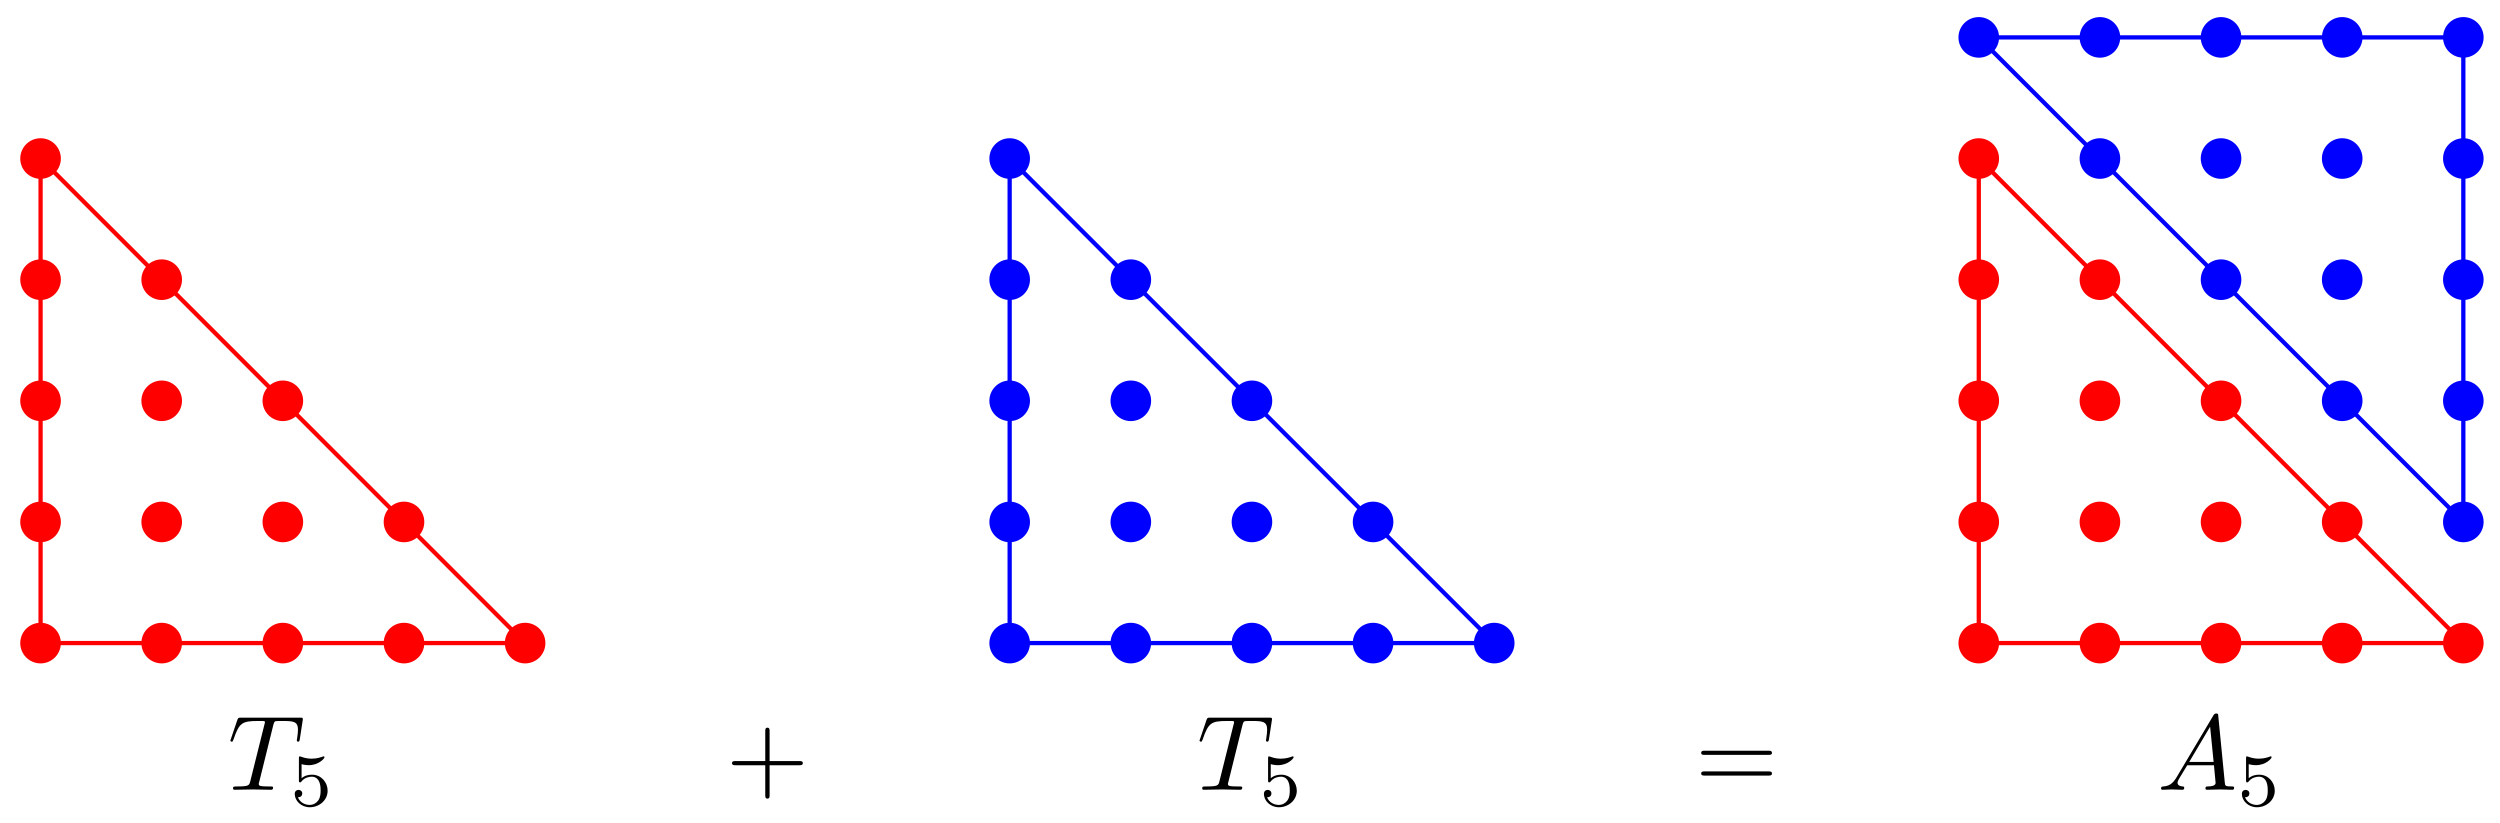 <?xml version="1.0" encoding="UTF-8"?>
<svg xmlns="http://www.w3.org/2000/svg" xmlns:xlink="http://www.w3.org/1999/xlink" width="234pt" height="77pt" viewBox="0 0 234 77" version="1.1">
<defs>
<g>
<symbol overflow="visible" id="glyph0-0">
<path style="stroke:none;" d=""/>
</symbol>
<symbol overflow="visible" id="glyph0-1">
<path style="stroke:none;" d="M 4.25 -6.047 C 4.328 -6.328 4.359 -6.391 4.484 -6.422 C 4.578 -6.438 4.906 -6.438 5.109 -6.438 C 6.125 -6.438 6.562 -6.406 6.562 -5.625 C 6.562 -5.469 6.531 -5.078 6.484 -4.828 C 6.484 -4.781 6.453 -4.672 6.453 -4.641 C 6.453 -4.578 6.484 -4.5 6.578 -4.5 C 6.688 -4.5 6.703 -4.578 6.734 -4.734 L 7 -6.469 C 7.016 -6.516 7.016 -6.609 7.016 -6.641 C 7.016 -6.75 6.922 -6.75 6.75 -6.75 L 1.219 -6.75 C 0.984 -6.75 0.969 -6.734 0.891 -6.547 L 0.297 -4.797 C 0.297 -4.781 0.234 -4.641 0.234 -4.609 C 0.234 -4.562 0.297 -4.5 0.359 -4.5 C 0.453 -4.5 0.469 -4.562 0.531 -4.719 C 1.062 -6.266 1.328 -6.438 2.797 -6.438 L 3.188 -6.438 C 3.469 -6.438 3.469 -6.406 3.469 -6.312 C 3.469 -6.266 3.438 -6.141 3.422 -6.109 L 2.094 -0.781 C 2 -0.422 1.969 -0.312 0.906 -0.312 C 0.547 -0.312 0.484 -0.312 0.484 -0.125 C 0.484 0 0.594 0 0.656 0 C 0.922 0 1.203 -0.016 1.469 -0.016 C 1.75 -0.016 2.047 -0.031 2.328 -0.031 C 2.609 -0.031 2.875 -0.016 3.156 -0.016 C 3.438 -0.016 3.734 0 4.016 0 C 4.109 0 4.234 0 4.234 -0.203 C 4.234 -0.312 4.156 -0.312 3.891 -0.312 C 3.656 -0.312 3.516 -0.312 3.266 -0.328 C 2.969 -0.359 2.891 -0.391 2.891 -0.547 C 2.891 -0.562 2.891 -0.609 2.938 -0.75 Z M 4.25 -6.047 "/>
</symbol>
<symbol overflow="visible" id="glyph0-2">
<path style="stroke:none;" d="M 1.781 -1.141 C 1.391 -0.484 1 -0.344 0.562 -0.312 C 0.438 -0.297 0.344 -0.297 0.344 -0.109 C 0.344 -0.047 0.406 0 0.484 0 C 0.75 0 1.062 -0.031 1.328 -0.031 C 1.672 -0.031 2.016 0 2.328 0 C 2.391 0 2.516 0 2.516 -0.188 C 2.516 -0.297 2.438 -0.312 2.359 -0.312 C 2.141 -0.328 1.891 -0.406 1.891 -0.656 C 1.891 -0.781 1.953 -0.891 2.031 -1.031 L 2.797 -2.297 L 5.297 -2.297 C 5.312 -2.094 5.453 -0.734 5.453 -0.641 C 5.453 -0.344 4.938 -0.312 4.734 -0.312 C 4.594 -0.312 4.5 -0.312 4.5 -0.109 C 4.5 0 4.609 0 4.641 0 C 5.047 0 5.469 -0.031 5.875 -0.031 C 6.125 -0.031 6.766 0 7.016 0 C 7.062 0 7.188 0 7.188 -0.203 C 7.188 -0.312 7.094 -0.312 6.953 -0.312 C 6.344 -0.312 6.344 -0.375 6.312 -0.672 L 5.703 -6.891 C 5.688 -7.094 5.688 -7.141 5.516 -7.141 C 5.359 -7.141 5.312 -7.062 5.25 -6.969 Z M 2.984 -2.609 L 4.938 -5.906 L 5.266 -2.609 Z M 2.984 -2.609 "/>
</symbol>
<symbol overflow="visible" id="glyph1-0">
<path style="stroke:none;" d=""/>
</symbol>
<symbol overflow="visible" id="glyph1-1">
<path style="stroke:none;" d="M 1.078 -3.891 C 1.438 -3.797 1.641 -3.797 1.75 -3.797 C 2.672 -3.797 3.219 -4.422 3.219 -4.531 C 3.219 -4.609 3.172 -4.625 3.141 -4.625 C 3.125 -4.625 3.109 -4.625 3.078 -4.609 C 2.906 -4.547 2.547 -4.406 2.031 -4.406 C 1.828 -4.406 1.469 -4.422 1.016 -4.594 C 0.938 -4.625 0.922 -4.625 0.922 -4.625 C 0.828 -4.625 0.828 -4.547 0.828 -4.438 L 0.828 -2.391 C 0.828 -2.266 0.828 -2.188 0.938 -2.188 C 1 -2.188 1.016 -2.188 1.078 -2.281 C 1.375 -2.656 1.812 -2.719 2.047 -2.719 C 2.469 -2.719 2.656 -2.391 2.688 -2.328 C 2.812 -2.094 2.859 -1.828 2.859 -1.422 C 2.859 -1.219 2.859 -0.812 2.641 -0.5 C 2.469 -0.25 2.172 -0.078 1.828 -0.078 C 1.375 -0.078 0.906 -0.328 0.734 -0.797 C 1 -0.781 1.141 -0.953 1.141 -1.141 C 1.141 -1.438 0.875 -1.484 0.781 -1.484 C 0.781 -1.484 0.438 -1.484 0.438 -1.109 C 0.438 -0.484 1.016 0.141 1.844 0.141 C 2.734 0.141 3.516 -0.516 3.516 -1.406 C 3.516 -2.188 2.922 -2.906 2.062 -2.906 C 1.75 -2.906 1.391 -2.844 1.078 -2.578 Z M 1.078 -3.891 "/>
</symbol>
<symbol overflow="visible" id="glyph2-0">
<path style="stroke:none;" d=""/>
</symbol>
<symbol overflow="visible" id="glyph2-1">
<path style="stroke:none;" d="M 4.078 -2.297 L 6.859 -2.297 C 7 -2.297 7.188 -2.297 7.188 -2.5 C 7.188 -2.688 7 -2.688 6.859 -2.688 L 4.078 -2.688 L 4.078 -5.484 C 4.078 -5.625 4.078 -5.812 3.875 -5.812 C 3.672 -5.812 3.672 -5.625 3.672 -5.484 L 3.672 -2.688 L 0.891 -2.688 C 0.75 -2.688 0.562 -2.688 0.562 -2.5 C 0.562 -2.297 0.75 -2.297 0.891 -2.297 L 3.672 -2.297 L 3.672 0.5 C 3.672 0.641 3.672 0.828 3.875 0.828 C 4.078 0.828 4.078 0.641 4.078 0.5 Z M 4.078 -2.297 "/>
</symbol>
<symbol overflow="visible" id="glyph2-2">
<path style="stroke:none;" d="M 6.844 -3.266 C 7 -3.266 7.188 -3.266 7.188 -3.453 C 7.188 -3.656 7 -3.656 6.859 -3.656 L 0.891 -3.656 C 0.75 -3.656 0.562 -3.656 0.562 -3.453 C 0.562 -3.266 0.75 -3.266 0.891 -3.266 Z M 6.859 -1.328 C 7 -1.328 7.188 -1.328 7.188 -1.531 C 7.188 -1.719 7 -1.719 6.844 -1.719 L 0.891 -1.719 C 0.75 -1.719 0.562 -1.719 0.562 -1.531 C 0.562 -1.328 0.75 -1.328 0.891 -1.328 Z M 6.859 -1.328 "/>
</symbol>
</g>
</defs>
<g id="surface1">
<path style="fill-rule:nonzero;fill:rgb(100%,0%,0%);fill-opacity:1;stroke-width:0.399;stroke-linecap:butt;stroke-linejoin:miter;stroke:rgb(100%,0%,0%);stroke-opacity:1;stroke-miterlimit:10;" d="M -20.977 0.001 C -20.977 0.939 -21.739 1.701 -22.676 1.701 C -23.618 1.701 -24.379 0.939 -24.379 0.001 C -24.379 -0.94 -23.618 -1.702 -22.676 -1.702 C -21.739 -1.702 -20.977 -0.94 -20.977 0.001 Z M -20.977 0.001 " transform="matrix(1,0,0,-1,26.474,60.193)"/>
<path style="fill-rule:nonzero;fill:rgb(100%,0%,0%);fill-opacity:1;stroke-width:0.399;stroke-linecap:butt;stroke-linejoin:miter;stroke:rgb(100%,0%,0%);stroke-opacity:1;stroke-miterlimit:10;" d="M -20.977 11.337 C -20.977 12.279 -21.739 13.04 -22.676 13.04 C -23.618 13.04 -24.379 12.279 -24.379 11.337 C -24.379 10.4 -23.618 9.638 -22.676 9.638 C -21.739 9.638 -20.977 10.4 -20.977 11.337 Z M -20.977 11.337 " transform="matrix(1,0,0,-1,26.474,60.193)"/>
<path style="fill-rule:nonzero;fill:rgb(100%,0%,0%);fill-opacity:1;stroke-width:0.399;stroke-linecap:butt;stroke-linejoin:miter;stroke:rgb(100%,0%,0%);stroke-opacity:1;stroke-miterlimit:10;" d="M -20.977 22.677 C -20.977 23.618 -21.739 24.376 -22.676 24.376 C -23.618 24.376 -24.379 23.618 -24.379 22.677 C -24.379 21.739 -23.618 20.978 -22.676 20.978 C -21.739 20.978 -20.977 21.739 -20.977 22.677 Z M -20.977 22.677 " transform="matrix(1,0,0,-1,26.474,60.193)"/>
<path style="fill-rule:nonzero;fill:rgb(100%,0%,0%);fill-opacity:1;stroke-width:0.399;stroke-linecap:butt;stroke-linejoin:miter;stroke:rgb(100%,0%,0%);stroke-opacity:1;stroke-miterlimit:10;" d="M -20.977 34.016 C -20.977 34.954 -21.739 35.716 -22.676 35.716 C -23.618 35.716 -24.379 34.954 -24.379 34.016 C -24.379 33.075 -23.618 32.313 -22.676 32.313 C -21.739 32.313 -20.977 33.075 -20.977 34.016 Z M -20.977 34.016 " transform="matrix(1,0,0,-1,26.474,60.193)"/>
<path style="fill-rule:nonzero;fill:rgb(100%,0%,0%);fill-opacity:1;stroke-width:0.399;stroke-linecap:butt;stroke-linejoin:miter;stroke:rgb(100%,0%,0%);stroke-opacity:1;stroke-miterlimit:10;" d="M -20.977 45.356 C -20.977 46.294 -21.739 47.055 -22.676 47.055 C -23.618 47.055 -24.379 46.294 -24.379 45.356 C -24.379 44.415 -23.618 43.653 -22.676 43.653 C -21.739 43.653 -20.977 44.415 -20.977 45.356 Z M -20.977 45.356 " transform="matrix(1,0,0,-1,26.474,60.193)"/>
<path style="fill-rule:nonzero;fill:rgb(100%,0%,0%);fill-opacity:1;stroke-width:0.399;stroke-linecap:butt;stroke-linejoin:miter;stroke:rgb(100%,0%,0%);stroke-opacity:1;stroke-miterlimit:10;" d="M -9.638 0.001 C -9.638 0.939 -10.4 1.701 -11.337 1.701 C -12.278 1.701 -13.04 0.939 -13.04 0.001 C -13.04 -0.94 -12.278 -1.702 -11.337 -1.702 C -10.4 -1.702 -9.638 -0.94 -9.638 0.001 Z M -9.638 0.001 " transform="matrix(1,0,0,-1,26.474,60.193)"/>
<path style="fill-rule:nonzero;fill:rgb(100%,0%,0%);fill-opacity:1;stroke-width:0.399;stroke-linecap:butt;stroke-linejoin:miter;stroke:rgb(100%,0%,0%);stroke-opacity:1;stroke-miterlimit:10;" d="M -9.638 11.337 C -9.638 12.279 -10.4 13.04 -11.337 13.04 C -12.278 13.04 -13.04 12.279 -13.04 11.337 C -13.04 10.4 -12.278 9.638 -11.337 9.638 C -10.4 9.638 -9.638 10.4 -9.638 11.337 Z M -9.638 11.337 " transform="matrix(1,0,0,-1,26.474,60.193)"/>
<path style="fill-rule:nonzero;fill:rgb(100%,0%,0%);fill-opacity:1;stroke-width:0.399;stroke-linecap:butt;stroke-linejoin:miter;stroke:rgb(100%,0%,0%);stroke-opacity:1;stroke-miterlimit:10;" d="M -9.638 22.677 C -9.638 23.618 -10.4 24.376 -11.337 24.376 C -12.278 24.376 -13.04 23.618 -13.04 22.677 C -13.04 21.739 -12.278 20.978 -11.337 20.978 C -10.4 20.978 -9.638 21.739 -9.638 22.677 Z M -9.638 22.677 " transform="matrix(1,0,0,-1,26.474,60.193)"/>
<path style="fill-rule:nonzero;fill:rgb(100%,0%,0%);fill-opacity:1;stroke-width:0.399;stroke-linecap:butt;stroke-linejoin:miter;stroke:rgb(100%,0%,0%);stroke-opacity:1;stroke-miterlimit:10;" d="M -9.638 34.016 C -9.638 34.954 -10.4 35.716 -11.337 35.716 C -12.278 35.716 -13.04 34.954 -13.04 34.016 C -13.04 33.075 -12.278 32.313 -11.337 32.313 C -10.4 32.313 -9.638 33.075 -9.638 34.016 Z M -9.638 34.016 " transform="matrix(1,0,0,-1,26.474,60.193)"/>
<path style="fill-rule:nonzero;fill:rgb(100%,0%,0%);fill-opacity:1;stroke-width:0.399;stroke-linecap:butt;stroke-linejoin:miter;stroke:rgb(100%,0%,0%);stroke-opacity:1;stroke-miterlimit:10;" d="M 1.701 0.001 C 1.701 0.939 0.94 1.701 -0.002 1.701 C -0.939 1.701 -1.701 0.939 -1.701 0.001 C -1.701 -0.94 -0.939 -1.702 -0.002 -1.702 C 0.94 -1.702 1.701 -0.94 1.701 0.001 Z M 1.701 0.001 " transform="matrix(1,0,0,-1,26.474,60.193)"/>
<path style="fill-rule:nonzero;fill:rgb(100%,0%,0%);fill-opacity:1;stroke-width:0.399;stroke-linecap:butt;stroke-linejoin:miter;stroke:rgb(100%,0%,0%);stroke-opacity:1;stroke-miterlimit:10;" d="M 1.701 11.337 C 1.701 12.279 0.94 13.04 -0.002 13.04 C -0.939 13.04 -1.701 12.279 -1.701 11.337 C -1.701 10.4 -0.939 9.638 -0.002 9.638 C 0.94 9.638 1.701 10.4 1.701 11.337 Z M 1.701 11.337 " transform="matrix(1,0,0,-1,26.474,60.193)"/>
<path style="fill-rule:nonzero;fill:rgb(100%,0%,0%);fill-opacity:1;stroke-width:0.399;stroke-linecap:butt;stroke-linejoin:miter;stroke:rgb(100%,0%,0%);stroke-opacity:1;stroke-miterlimit:10;" d="M 1.701 22.677 C 1.701 23.618 0.94 24.376 -0.002 24.376 C -0.939 24.376 -1.701 23.618 -1.701 22.677 C -1.701 21.739 -0.939 20.978 -0.002 20.978 C 0.94 20.978 1.701 21.739 1.701 22.677 Z M 1.701 22.677 " transform="matrix(1,0,0,-1,26.474,60.193)"/>
<path style="fill-rule:nonzero;fill:rgb(100%,0%,0%);fill-opacity:1;stroke-width:0.399;stroke-linecap:butt;stroke-linejoin:miter;stroke:rgb(100%,0%,0%);stroke-opacity:1;stroke-miterlimit:10;" d="M 13.041 0.001 C 13.041 0.939 12.279 1.701 11.338 1.701 C 10.4 1.701 9.638 0.939 9.638 0.001 C 9.638 -0.94 10.4 -1.702 11.338 -1.702 C 12.279 -1.702 13.041 -0.94 13.041 0.001 Z M 13.041 0.001 " transform="matrix(1,0,0,-1,26.474,60.193)"/>
<path style="fill-rule:nonzero;fill:rgb(100%,0%,0%);fill-opacity:1;stroke-width:0.399;stroke-linecap:butt;stroke-linejoin:miter;stroke:rgb(100%,0%,0%);stroke-opacity:1;stroke-miterlimit:10;" d="M 13.041 11.337 C 13.041 12.279 12.279 13.04 11.338 13.04 C 10.4 13.04 9.638 12.279 9.638 11.337 C 9.638 10.4 10.4 9.638 11.338 9.638 C 12.279 9.638 13.041 10.4 13.041 11.337 Z M 13.041 11.337 " transform="matrix(1,0,0,-1,26.474,60.193)"/>
<path style="fill-rule:nonzero;fill:rgb(100%,0%,0%);fill-opacity:1;stroke-width:0.399;stroke-linecap:butt;stroke-linejoin:miter;stroke:rgb(100%,0%,0%);stroke-opacity:1;stroke-miterlimit:10;" d="M 24.376 0.001 C 24.376 0.939 23.618 1.701 22.677 1.701 C 21.739 1.701 20.978 0.939 20.978 0.001 C 20.978 -0.94 21.739 -1.702 22.677 -1.702 C 23.618 -1.702 24.376 -0.94 24.376 0.001 Z M 24.376 0.001 " transform="matrix(1,0,0,-1,26.474,60.193)"/>
<path style="fill:none;stroke-width:0.399;stroke-linecap:butt;stroke-linejoin:miter;stroke:rgb(100%,0%,0%);stroke-opacity:1;stroke-miterlimit:10;" d="M -22.676 0.001 L 22.677 0.001 L -22.676 45.356 Z M -22.676 0.001 " transform="matrix(1,0,0,-1,26.474,60.193)"/>
<g style="fill:rgb(0%,0%,0%);fill-opacity:1;">
  <use xlink:href="#glyph0-1" x="21.328" y="73.923"/>
</g>
<g style="fill:rgb(0%,0%,0%);fill-opacity:1;">
  <use xlink:href="#glyph1-1" x="27.15" y="75.418"/>
</g>
<g style="fill:rgb(0%,0%,0%);fill-opacity:1;">
  <use xlink:href="#glyph2-1" x="67.956" y="73.923"/>
</g>
<path style="fill-rule:nonzero;fill:rgb(0%,0%,100%);fill-opacity:1;stroke-width:0.399;stroke-linecap:butt;stroke-linejoin:miter;stroke:rgb(0%,0%,100%);stroke-opacity:1;stroke-miterlimit:10;" d="M 69.733 0.001 C 69.733 0.939 68.971 1.701 68.03 1.701 C 67.093 1.701 66.331 0.939 66.331 0.001 C 66.331 -0.94 67.093 -1.702 68.03 -1.702 C 68.971 -1.702 69.733 -0.94 69.733 0.001 Z M 69.733 0.001 " transform="matrix(1,0,0,-1,26.474,60.193)"/>
<path style="fill-rule:nonzero;fill:rgb(0%,0%,100%);fill-opacity:1;stroke-width:0.399;stroke-linecap:butt;stroke-linejoin:miter;stroke:rgb(0%,0%,100%);stroke-opacity:1;stroke-miterlimit:10;" d="M 69.733 11.337 C 69.733 12.279 68.971 13.04 68.03 13.04 C 67.093 13.04 66.331 12.279 66.331 11.337 C 66.331 10.4 67.093 9.638 68.03 9.638 C 68.971 9.638 69.733 10.4 69.733 11.337 Z M 69.733 11.337 " transform="matrix(1,0,0,-1,26.474,60.193)"/>
<path style="fill-rule:nonzero;fill:rgb(0%,0%,100%);fill-opacity:1;stroke-width:0.399;stroke-linecap:butt;stroke-linejoin:miter;stroke:rgb(0%,0%,100%);stroke-opacity:1;stroke-miterlimit:10;" d="M 69.733 22.677 C 69.733 23.618 68.971 24.376 68.03 24.376 C 67.093 24.376 66.331 23.618 66.331 22.677 C 66.331 21.739 67.093 20.978 68.03 20.978 C 68.971 20.978 69.733 21.739 69.733 22.677 Z M 69.733 22.677 " transform="matrix(1,0,0,-1,26.474,60.193)"/>
<path style="fill-rule:nonzero;fill:rgb(0%,0%,100%);fill-opacity:1;stroke-width:0.399;stroke-linecap:butt;stroke-linejoin:miter;stroke:rgb(0%,0%,100%);stroke-opacity:1;stroke-miterlimit:10;" d="M 69.733 34.016 C 69.733 34.954 68.971 35.716 68.03 35.716 C 67.093 35.716 66.331 34.954 66.331 34.016 C 66.331 33.075 67.093 32.313 68.03 32.313 C 68.971 32.313 69.733 33.075 69.733 34.016 Z M 69.733 34.016 " transform="matrix(1,0,0,-1,26.474,60.193)"/>
<path style="fill-rule:nonzero;fill:rgb(0%,0%,100%);fill-opacity:1;stroke-width:0.399;stroke-linecap:butt;stroke-linejoin:miter;stroke:rgb(0%,0%,100%);stroke-opacity:1;stroke-miterlimit:10;" d="M 69.733 45.356 C 69.733 46.294 68.971 47.055 68.03 47.055 C 67.093 47.055 66.331 46.294 66.331 45.356 C 66.331 44.415 67.093 43.653 68.03 43.653 C 68.971 43.653 69.733 44.415 69.733 45.356 Z M 69.733 45.356 " transform="matrix(1,0,0,-1,26.474,60.193)"/>
<path style="fill-rule:nonzero;fill:rgb(0%,0%,100%);fill-opacity:1;stroke-width:0.399;stroke-linecap:butt;stroke-linejoin:miter;stroke:rgb(0%,0%,100%);stroke-opacity:1;stroke-miterlimit:10;" d="M 81.072 0.001 C 81.072 0.939 80.311 1.701 79.369 1.701 C 78.432 1.701 77.67 0.939 77.67 0.001 C 77.67 -0.94 78.432 -1.702 79.369 -1.702 C 80.311 -1.702 81.072 -0.94 81.072 0.001 Z M 81.072 0.001 " transform="matrix(1,0,0,-1,26.474,60.193)"/>
<path style="fill-rule:nonzero;fill:rgb(0%,0%,100%);fill-opacity:1;stroke-width:0.399;stroke-linecap:butt;stroke-linejoin:miter;stroke:rgb(0%,0%,100%);stroke-opacity:1;stroke-miterlimit:10;" d="M 81.072 11.337 C 81.072 12.279 80.311 13.04 79.369 13.04 C 78.432 13.04 77.67 12.279 77.67 11.337 C 77.67 10.4 78.432 9.638 79.369 9.638 C 80.311 9.638 81.072 10.4 81.072 11.337 Z M 81.072 11.337 " transform="matrix(1,0,0,-1,26.474,60.193)"/>
<path style="fill-rule:nonzero;fill:rgb(0%,0%,100%);fill-opacity:1;stroke-width:0.399;stroke-linecap:butt;stroke-linejoin:miter;stroke:rgb(0%,0%,100%);stroke-opacity:1;stroke-miterlimit:10;" d="M 81.072 22.677 C 81.072 23.618 80.311 24.376 79.369 24.376 C 78.432 24.376 77.67 23.618 77.67 22.677 C 77.67 21.739 78.432 20.978 79.369 20.978 C 80.311 20.978 81.072 21.739 81.072 22.677 Z M 81.072 22.677 " transform="matrix(1,0,0,-1,26.474,60.193)"/>
<path style="fill-rule:nonzero;fill:rgb(0%,0%,100%);fill-opacity:1;stroke-width:0.399;stroke-linecap:butt;stroke-linejoin:miter;stroke:rgb(0%,0%,100%);stroke-opacity:1;stroke-miterlimit:10;" d="M 81.072 34.016 C 81.072 34.954 80.311 35.716 79.369 35.716 C 78.432 35.716 77.67 34.954 77.67 34.016 C 77.67 33.075 78.432 32.313 79.369 32.313 C 80.311 32.313 81.072 33.075 81.072 34.016 Z M 81.072 34.016 " transform="matrix(1,0,0,-1,26.474,60.193)"/>
<path style="fill-rule:nonzero;fill:rgb(0%,0%,100%);fill-opacity:1;stroke-width:0.399;stroke-linecap:butt;stroke-linejoin:miter;stroke:rgb(0%,0%,100%);stroke-opacity:1;stroke-miterlimit:10;" d="M 92.408 0.001 C 92.408 0.939 91.646 1.701 90.709 1.701 C 89.767 1.701 89.009 0.939 89.009 0.001 C 89.009 -0.94 89.767 -1.702 90.709 -1.702 C 91.646 -1.702 92.408 -0.94 92.408 0.001 Z M 92.408 0.001 " transform="matrix(1,0,0,-1,26.474,60.193)"/>
<path style="fill-rule:nonzero;fill:rgb(0%,0%,100%);fill-opacity:1;stroke-width:0.399;stroke-linecap:butt;stroke-linejoin:miter;stroke:rgb(0%,0%,100%);stroke-opacity:1;stroke-miterlimit:10;" d="M 92.408 11.337 C 92.408 12.279 91.646 13.04 90.709 13.04 C 89.767 13.04 89.009 12.279 89.009 11.337 C 89.009 10.4 89.767 9.638 90.709 9.638 C 91.646 9.638 92.408 10.4 92.408 11.337 Z M 92.408 11.337 " transform="matrix(1,0,0,-1,26.474,60.193)"/>
<path style="fill-rule:nonzero;fill:rgb(0%,0%,100%);fill-opacity:1;stroke-width:0.399;stroke-linecap:butt;stroke-linejoin:miter;stroke:rgb(0%,0%,100%);stroke-opacity:1;stroke-miterlimit:10;" d="M 92.408 22.677 C 92.408 23.618 91.646 24.376 90.709 24.376 C 89.767 24.376 89.009 23.618 89.009 22.677 C 89.009 21.739 89.767 20.978 90.709 20.978 C 91.646 20.978 92.408 21.739 92.408 22.677 Z M 92.408 22.677 " transform="matrix(1,0,0,-1,26.474,60.193)"/>
<path style="fill-rule:nonzero;fill:rgb(0%,0%,100%);fill-opacity:1;stroke-width:0.399;stroke-linecap:butt;stroke-linejoin:miter;stroke:rgb(0%,0%,100%);stroke-opacity:1;stroke-miterlimit:10;" d="M 103.747 0.001 C 103.747 0.939 102.985 1.701 102.048 1.701 C 101.107 1.701 100.345 0.939 100.345 0.001 C 100.345 -0.94 101.107 -1.702 102.048 -1.702 C 102.985 -1.702 103.747 -0.94 103.747 0.001 Z M 103.747 0.001 " transform="matrix(1,0,0,-1,26.474,60.193)"/>
<path style="fill-rule:nonzero;fill:rgb(0%,0%,100%);fill-opacity:1;stroke-width:0.399;stroke-linecap:butt;stroke-linejoin:miter;stroke:rgb(0%,0%,100%);stroke-opacity:1;stroke-miterlimit:10;" d="M 103.747 11.337 C 103.747 12.279 102.985 13.04 102.048 13.04 C 101.107 13.04 100.345 12.279 100.345 11.337 C 100.345 10.4 101.107 9.638 102.048 9.638 C 102.985 9.638 103.747 10.4 103.747 11.337 Z M 103.747 11.337 " transform="matrix(1,0,0,-1,26.474,60.193)"/>
<path style="fill-rule:nonzero;fill:rgb(0%,0%,100%);fill-opacity:1;stroke-width:0.399;stroke-linecap:butt;stroke-linejoin:miter;stroke:rgb(0%,0%,100%);stroke-opacity:1;stroke-miterlimit:10;" d="M 115.086 0.001 C 115.086 0.939 114.325 1.701 113.387 1.701 C 112.446 1.701 111.684 0.939 111.684 0.001 C 111.684 -0.94 112.446 -1.702 113.387 -1.702 C 114.325 -1.702 115.086 -0.94 115.086 0.001 Z M 115.086 0.001 " transform="matrix(1,0,0,-1,26.474,60.193)"/>
<path style="fill:none;stroke-width:0.399;stroke-linecap:butt;stroke-linejoin:miter;stroke:rgb(0%,0%,100%);stroke-opacity:1;stroke-miterlimit:10;" d="M 68.03 0.001 L 113.387 0.001 L 68.03 45.356 Z M 68.03 0.001 " transform="matrix(1,0,0,-1,26.474,60.193)"/>
<g style="fill:rgb(0%,0%,0%);fill-opacity:1;">
  <use xlink:href="#glyph0-1" x="112.042" y="73.923"/>
</g>
<g style="fill:rgb(0%,0%,0%);fill-opacity:1;">
  <use xlink:href="#glyph1-1" x="117.864" y="75.418"/>
</g>
<g style="fill:rgb(0%,0%,0%);fill-opacity:1;">
  <use xlink:href="#glyph2-2" x="158.669" y="73.923"/>
</g>
<path style="fill-rule:nonzero;fill:rgb(100%,0%,0%);fill-opacity:1;stroke-width:0.399;stroke-linecap:butt;stroke-linejoin:miter;stroke:rgb(100%,0%,0%);stroke-opacity:1;stroke-miterlimit:10;" d="M 160.439 0.001 C 160.439 0.939 159.678 1.701 158.74 1.701 C 157.799 1.701 157.037 0.939 157.037 0.001 C 157.037 -0.94 157.799 -1.702 158.74 -1.702 C 159.678 -1.702 160.439 -0.94 160.439 0.001 Z M 160.439 0.001 " transform="matrix(1,0,0,-1,26.474,60.193)"/>
<path style="fill-rule:nonzero;fill:rgb(100%,0%,0%);fill-opacity:1;stroke-width:0.399;stroke-linecap:butt;stroke-linejoin:miter;stroke:rgb(100%,0%,0%);stroke-opacity:1;stroke-miterlimit:10;" d="M 160.439 11.337 C 160.439 12.279 159.678 13.04 158.74 13.04 C 157.799 13.04 157.037 12.279 157.037 11.337 C 157.037 10.4 157.799 9.638 158.74 9.638 C 159.678 9.638 160.439 10.4 160.439 11.337 Z M 160.439 11.337 " transform="matrix(1,0,0,-1,26.474,60.193)"/>
<path style="fill-rule:nonzero;fill:rgb(100%,0%,0%);fill-opacity:1;stroke-width:0.399;stroke-linecap:butt;stroke-linejoin:miter;stroke:rgb(100%,0%,0%);stroke-opacity:1;stroke-miterlimit:10;" d="M 160.439 22.677 C 160.439 23.618 159.678 24.376 158.74 24.376 C 157.799 24.376 157.037 23.618 157.037 22.677 C 157.037 21.739 157.799 20.978 158.74 20.978 C 159.678 20.978 160.439 21.739 160.439 22.677 Z M 160.439 22.677 " transform="matrix(1,0,0,-1,26.474,60.193)"/>
<path style="fill-rule:nonzero;fill:rgb(100%,0%,0%);fill-opacity:1;stroke-width:0.399;stroke-linecap:butt;stroke-linejoin:miter;stroke:rgb(100%,0%,0%);stroke-opacity:1;stroke-miterlimit:10;" d="M 160.439 34.016 C 160.439 34.954 159.678 35.716 158.74 35.716 C 157.799 35.716 157.037 34.954 157.037 34.016 C 157.037 33.075 157.799 32.313 158.74 32.313 C 159.678 32.313 160.439 33.075 160.439 34.016 Z M 160.439 34.016 " transform="matrix(1,0,0,-1,26.474,60.193)"/>
<path style="fill-rule:nonzero;fill:rgb(100%,0%,0%);fill-opacity:1;stroke-width:0.399;stroke-linecap:butt;stroke-linejoin:miter;stroke:rgb(100%,0%,0%);stroke-opacity:1;stroke-miterlimit:10;" d="M 160.439 45.356 C 160.439 46.294 159.678 47.055 158.74 47.055 C 157.799 47.055 157.037 46.294 157.037 45.356 C 157.037 44.415 157.799 43.653 158.74 43.653 C 159.678 43.653 160.439 44.415 160.439 45.356 Z M 160.439 45.356 " transform="matrix(1,0,0,-1,26.474,60.193)"/>
<path style="fill-rule:nonzero;fill:rgb(0%,0%,100%);fill-opacity:1;stroke-width:0.399;stroke-linecap:butt;stroke-linejoin:miter;stroke:rgb(0%,0%,100%);stroke-opacity:1;stroke-miterlimit:10;" d="M 160.439 56.692 C 160.439 57.633 159.678 58.395 158.74 58.395 C 157.799 58.395 157.037 57.633 157.037 56.692 C 157.037 55.754 157.799 54.993 158.74 54.993 C 159.678 54.993 160.439 55.754 160.439 56.692 Z M 160.439 56.692 " transform="matrix(1,0,0,-1,26.474,60.193)"/>
<path style="fill-rule:nonzero;fill:rgb(100%,0%,0%);fill-opacity:1;stroke-width:0.399;stroke-linecap:butt;stroke-linejoin:miter;stroke:rgb(100%,0%,0%);stroke-opacity:1;stroke-miterlimit:10;" d="M 171.779 0.001 C 171.779 0.939 171.017 1.701 170.08 1.701 C 169.138 1.701 168.377 0.939 168.377 0.001 C 168.377 -0.94 169.138 -1.702 170.08 -1.702 C 171.017 -1.702 171.779 -0.94 171.779 0.001 Z M 171.779 0.001 " transform="matrix(1,0,0,-1,26.474,60.193)"/>
<path style="fill-rule:nonzero;fill:rgb(100%,0%,0%);fill-opacity:1;stroke-width:0.399;stroke-linecap:butt;stroke-linejoin:miter;stroke:rgb(100%,0%,0%);stroke-opacity:1;stroke-miterlimit:10;" d="M 171.779 11.337 C 171.779 12.279 171.017 13.04 170.08 13.04 C 169.138 13.04 168.377 12.279 168.377 11.337 C 168.377 10.4 169.138 9.638 170.08 9.638 C 171.017 9.638 171.779 10.4 171.779 11.337 Z M 171.779 11.337 " transform="matrix(1,0,0,-1,26.474,60.193)"/>
<path style="fill-rule:nonzero;fill:rgb(100%,0%,0%);fill-opacity:1;stroke-width:0.399;stroke-linecap:butt;stroke-linejoin:miter;stroke:rgb(100%,0%,0%);stroke-opacity:1;stroke-miterlimit:10;" d="M 171.779 22.677 C 171.779 23.618 171.017 24.376 170.08 24.376 C 169.138 24.376 168.377 23.618 168.377 22.677 C 168.377 21.739 169.138 20.978 170.08 20.978 C 171.017 20.978 171.779 21.739 171.779 22.677 Z M 171.779 22.677 " transform="matrix(1,0,0,-1,26.474,60.193)"/>
<path style="fill-rule:nonzero;fill:rgb(100%,0%,0%);fill-opacity:1;stroke-width:0.399;stroke-linecap:butt;stroke-linejoin:miter;stroke:rgb(100%,0%,0%);stroke-opacity:1;stroke-miterlimit:10;" d="M 171.779 34.016 C 171.779 34.954 171.017 35.716 170.08 35.716 C 169.138 35.716 168.377 34.954 168.377 34.016 C 168.377 33.075 169.138 32.313 170.08 32.313 C 171.017 32.313 171.779 33.075 171.779 34.016 Z M 171.779 34.016 " transform="matrix(1,0,0,-1,26.474,60.193)"/>
<path style="fill-rule:nonzero;fill:rgb(0%,0%,100%);fill-opacity:1;stroke-width:0.399;stroke-linecap:butt;stroke-linejoin:miter;stroke:rgb(0%,0%,100%);stroke-opacity:1;stroke-miterlimit:10;" d="M 171.779 45.356 C 171.779 46.294 171.017 47.055 170.08 47.055 C 169.138 47.055 168.377 46.294 168.377 45.356 C 168.377 44.415 169.138 43.653 170.08 43.653 C 171.017 43.653 171.779 44.415 171.779 45.356 Z M 171.779 45.356 " transform="matrix(1,0,0,-1,26.474,60.193)"/>
<path style="fill-rule:nonzero;fill:rgb(0%,0%,100%);fill-opacity:1;stroke-width:0.399;stroke-linecap:butt;stroke-linejoin:miter;stroke:rgb(0%,0%,100%);stroke-opacity:1;stroke-miterlimit:10;" d="M 171.779 56.692 C 171.779 57.633 171.017 58.395 170.08 58.395 C 169.138 58.395 168.377 57.633 168.377 56.692 C 168.377 55.754 169.138 54.993 170.08 54.993 C 171.017 54.993 171.779 55.754 171.779 56.692 Z M 171.779 56.692 " transform="matrix(1,0,0,-1,26.474,60.193)"/>
<path style="fill-rule:nonzero;fill:rgb(100%,0%,0%);fill-opacity:1;stroke-width:0.399;stroke-linecap:butt;stroke-linejoin:miter;stroke:rgb(100%,0%,0%);stroke-opacity:1;stroke-miterlimit:10;" d="M 183.118 0.001 C 183.118 0.939 182.356 1.701 181.415 1.701 C 180.478 1.701 179.716 0.939 179.716 0.001 C 179.716 -0.94 180.478 -1.702 181.415 -1.702 C 182.356 -1.702 183.118 -0.94 183.118 0.001 Z M 183.118 0.001 " transform="matrix(1,0,0,-1,26.474,60.193)"/>
<path style="fill-rule:nonzero;fill:rgb(100%,0%,0%);fill-opacity:1;stroke-width:0.399;stroke-linecap:butt;stroke-linejoin:miter;stroke:rgb(100%,0%,0%);stroke-opacity:1;stroke-miterlimit:10;" d="M 183.118 11.337 C 183.118 12.279 182.356 13.04 181.415 13.04 C 180.478 13.04 179.716 12.279 179.716 11.337 C 179.716 10.4 180.478 9.638 181.415 9.638 C 182.356 9.638 183.118 10.4 183.118 11.337 Z M 183.118 11.337 " transform="matrix(1,0,0,-1,26.474,60.193)"/>
<path style="fill-rule:nonzero;fill:rgb(100%,0%,0%);fill-opacity:1;stroke-width:0.399;stroke-linecap:butt;stroke-linejoin:miter;stroke:rgb(100%,0%,0%);stroke-opacity:1;stroke-miterlimit:10;" d="M 183.118 22.677 C 183.118 23.618 182.356 24.376 181.415 24.376 C 180.478 24.376 179.716 23.618 179.716 22.677 C 179.716 21.739 180.478 20.978 181.415 20.978 C 182.356 20.978 183.118 21.739 183.118 22.677 Z M 183.118 22.677 " transform="matrix(1,0,0,-1,26.474,60.193)"/>
<path style="fill-rule:nonzero;fill:rgb(0%,0%,100%);fill-opacity:1;stroke-width:0.399;stroke-linecap:butt;stroke-linejoin:miter;stroke:rgb(0%,0%,100%);stroke-opacity:1;stroke-miterlimit:10;" d="M 183.118 34.016 C 183.118 34.954 182.356 35.716 181.415 35.716 C 180.478 35.716 179.716 34.954 179.716 34.016 C 179.716 33.075 180.478 32.313 181.415 32.313 C 182.356 32.313 183.118 33.075 183.118 34.016 Z M 183.118 34.016 " transform="matrix(1,0,0,-1,26.474,60.193)"/>
<path style="fill-rule:nonzero;fill:rgb(0%,0%,100%);fill-opacity:1;stroke-width:0.399;stroke-linecap:butt;stroke-linejoin:miter;stroke:rgb(0%,0%,100%);stroke-opacity:1;stroke-miterlimit:10;" d="M 183.118 45.356 C 183.118 46.294 182.356 47.055 181.415 47.055 C 180.478 47.055 179.716 46.294 179.716 45.356 C 179.716 44.415 180.478 43.653 181.415 43.653 C 182.356 43.653 183.118 44.415 183.118 45.356 Z M 183.118 45.356 " transform="matrix(1,0,0,-1,26.474,60.193)"/>
<path style="fill-rule:nonzero;fill:rgb(0%,0%,100%);fill-opacity:1;stroke-width:0.399;stroke-linecap:butt;stroke-linejoin:miter;stroke:rgb(0%,0%,100%);stroke-opacity:1;stroke-miterlimit:10;" d="M 183.118 56.692 C 183.118 57.633 182.356 58.395 181.415 58.395 C 180.478 58.395 179.716 57.633 179.716 56.692 C 179.716 55.754 180.478 54.993 181.415 54.993 C 182.356 54.993 183.118 55.754 183.118 56.692 Z M 183.118 56.692 " transform="matrix(1,0,0,-1,26.474,60.193)"/>
<path style="fill-rule:nonzero;fill:rgb(100%,0%,0%);fill-opacity:1;stroke-width:0.399;stroke-linecap:butt;stroke-linejoin:miter;stroke:rgb(100%,0%,0%);stroke-opacity:1;stroke-miterlimit:10;" d="M 194.457 0.001 C 194.457 0.939 193.696 1.701 192.754 1.701 C 191.817 1.701 191.055 0.939 191.055 0.001 C 191.055 -0.94 191.817 -1.702 192.754 -1.702 C 193.696 -1.702 194.457 -0.94 194.457 0.001 Z M 194.457 0.001 " transform="matrix(1,0,0,-1,26.474,60.193)"/>
<path style="fill-rule:nonzero;fill:rgb(100%,0%,0%);fill-opacity:1;stroke-width:0.399;stroke-linecap:butt;stroke-linejoin:miter;stroke:rgb(100%,0%,0%);stroke-opacity:1;stroke-miterlimit:10;" d="M 194.457 11.337 C 194.457 12.279 193.696 13.04 192.754 13.04 C 191.817 13.04 191.055 12.279 191.055 11.337 C 191.055 10.4 191.817 9.638 192.754 9.638 C 193.696 9.638 194.457 10.4 194.457 11.337 Z M 194.457 11.337 " transform="matrix(1,0,0,-1,26.474,60.193)"/>
<path style="fill-rule:nonzero;fill:rgb(0%,0%,100%);fill-opacity:1;stroke-width:0.399;stroke-linecap:butt;stroke-linejoin:miter;stroke:rgb(0%,0%,100%);stroke-opacity:1;stroke-miterlimit:10;" d="M 194.457 22.677 C 194.457 23.618 193.696 24.376 192.754 24.376 C 191.817 24.376 191.055 23.618 191.055 22.677 C 191.055 21.739 191.817 20.978 192.754 20.978 C 193.696 20.978 194.457 21.739 194.457 22.677 Z M 194.457 22.677 " transform="matrix(1,0,0,-1,26.474,60.193)"/>
<path style="fill-rule:nonzero;fill:rgb(0%,0%,100%);fill-opacity:1;stroke-width:0.399;stroke-linecap:butt;stroke-linejoin:miter;stroke:rgb(0%,0%,100%);stroke-opacity:1;stroke-miterlimit:10;" d="M 194.457 34.016 C 194.457 34.954 193.696 35.716 192.754 35.716 C 191.817 35.716 191.055 34.954 191.055 34.016 C 191.055 33.075 191.817 32.313 192.754 32.313 C 193.696 32.313 194.457 33.075 194.457 34.016 Z M 194.457 34.016 " transform="matrix(1,0,0,-1,26.474,60.193)"/>
<path style="fill-rule:nonzero;fill:rgb(0%,0%,100%);fill-opacity:1;stroke-width:0.399;stroke-linecap:butt;stroke-linejoin:miter;stroke:rgb(0%,0%,100%);stroke-opacity:1;stroke-miterlimit:10;" d="M 194.457 45.356 C 194.457 46.294 193.696 47.055 192.754 47.055 C 191.817 47.055 191.055 46.294 191.055 45.356 C 191.055 44.415 191.817 43.653 192.754 43.653 C 193.696 43.653 194.457 44.415 194.457 45.356 Z M 194.457 45.356 " transform="matrix(1,0,0,-1,26.474,60.193)"/>
<path style="fill-rule:nonzero;fill:rgb(0%,0%,100%);fill-opacity:1;stroke-width:0.399;stroke-linecap:butt;stroke-linejoin:miter;stroke:rgb(0%,0%,100%);stroke-opacity:1;stroke-miterlimit:10;" d="M 194.457 56.692 C 194.457 57.633 193.696 58.395 192.754 58.395 C 191.817 58.395 191.055 57.633 191.055 56.692 C 191.055 55.754 191.817 54.993 192.754 54.993 C 193.696 54.993 194.457 55.754 194.457 56.692 Z M 194.457 56.692 " transform="matrix(1,0,0,-1,26.474,60.193)"/>
<path style="fill-rule:nonzero;fill:rgb(100%,0%,0%);fill-opacity:1;stroke-width:0.399;stroke-linecap:butt;stroke-linejoin:miter;stroke:rgb(100%,0%,0%);stroke-opacity:1;stroke-miterlimit:10;" d="M 205.793 0.001 C 205.793 0.939 205.035 1.701 204.094 1.701 C 203.156 1.701 202.394 0.939 202.394 0.001 C 202.394 -0.94 203.156 -1.702 204.094 -1.702 C 205.035 -1.702 205.793 -0.94 205.793 0.001 Z M 205.793 0.001 " transform="matrix(1,0,0,-1,26.474,60.193)"/>
<path style="fill-rule:nonzero;fill:rgb(0%,0%,100%);fill-opacity:1;stroke-width:0.399;stroke-linecap:butt;stroke-linejoin:miter;stroke:rgb(0%,0%,100%);stroke-opacity:1;stroke-miterlimit:10;" d="M 205.793 11.337 C 205.793 12.279 205.035 13.04 204.094 13.04 C 203.156 13.04 202.394 12.279 202.394 11.337 C 202.394 10.4 203.156 9.638 204.094 9.638 C 205.035 9.638 205.793 10.4 205.793 11.337 Z M 205.793 11.337 " transform="matrix(1,0,0,-1,26.474,60.193)"/>
<path style="fill-rule:nonzero;fill:rgb(0%,0%,100%);fill-opacity:1;stroke-width:0.399;stroke-linecap:butt;stroke-linejoin:miter;stroke:rgb(0%,0%,100%);stroke-opacity:1;stroke-miterlimit:10;" d="M 205.793 22.677 C 205.793 23.618 205.035 24.376 204.094 24.376 C 203.156 24.376 202.394 23.618 202.394 22.677 C 202.394 21.739 203.156 20.978 204.094 20.978 C 205.035 20.978 205.793 21.739 205.793 22.677 Z M 205.793 22.677 " transform="matrix(1,0,0,-1,26.474,60.193)"/>
<path style="fill-rule:nonzero;fill:rgb(0%,0%,100%);fill-opacity:1;stroke-width:0.399;stroke-linecap:butt;stroke-linejoin:miter;stroke:rgb(0%,0%,100%);stroke-opacity:1;stroke-miterlimit:10;" d="M 205.793 34.016 C 205.793 34.954 205.035 35.716 204.094 35.716 C 203.156 35.716 202.394 34.954 202.394 34.016 C 202.394 33.075 203.156 32.313 204.094 32.313 C 205.035 32.313 205.793 33.075 205.793 34.016 Z M 205.793 34.016 " transform="matrix(1,0,0,-1,26.474,60.193)"/>
<path style="fill-rule:nonzero;fill:rgb(0%,0%,100%);fill-opacity:1;stroke-width:0.399;stroke-linecap:butt;stroke-linejoin:miter;stroke:rgb(0%,0%,100%);stroke-opacity:1;stroke-miterlimit:10;" d="M 205.793 45.356 C 205.793 46.294 205.035 47.055 204.094 47.055 C 203.156 47.055 202.394 46.294 202.394 45.356 C 202.394 44.415 203.156 43.653 204.094 43.653 C 205.035 43.653 205.793 44.415 205.793 45.356 Z M 205.793 45.356 " transform="matrix(1,0,0,-1,26.474,60.193)"/>
<path style="fill-rule:nonzero;fill:rgb(0%,0%,100%);fill-opacity:1;stroke-width:0.399;stroke-linecap:butt;stroke-linejoin:miter;stroke:rgb(0%,0%,100%);stroke-opacity:1;stroke-miterlimit:10;" d="M 205.793 56.692 C 205.793 57.633 205.035 58.395 204.094 58.395 C 203.156 58.395 202.394 57.633 202.394 56.692 C 202.394 55.754 203.156 54.993 204.094 54.993 C 205.035 54.993 205.793 55.754 205.793 56.692 Z M 205.793 56.692 " transform="matrix(1,0,0,-1,26.474,60.193)"/>
<path style="fill:none;stroke-width:0.399;stroke-linecap:butt;stroke-linejoin:miter;stroke:rgb(100%,0%,0%);stroke-opacity:1;stroke-miterlimit:10;" d="M 158.74 0.001 L 204.094 0.001 L 158.74 45.356 Z M 158.74 0.001 " transform="matrix(1,0,0,-1,26.474,60.193)"/>
<path style="fill:none;stroke-width:0.399;stroke-linecap:butt;stroke-linejoin:miter;stroke:rgb(0%,0%,100%);stroke-opacity:1;stroke-miterlimit:10;" d="M 158.74 56.692 L 204.094 56.692 L 204.094 11.337 Z M 158.74 56.692 " transform="matrix(1,0,0,-1,26.474,60.193)"/>
<g style="fill:rgb(0%,0%,0%);fill-opacity:1;">
  <use xlink:href="#glyph0-2" x="201.929" y="73.923"/>
</g>
<g style="fill:rgb(0%,0%,0%);fill-opacity:1;">
  <use xlink:href="#glyph1-1" x="209.402" y="75.418"/>
</g>
</g>
</svg>
